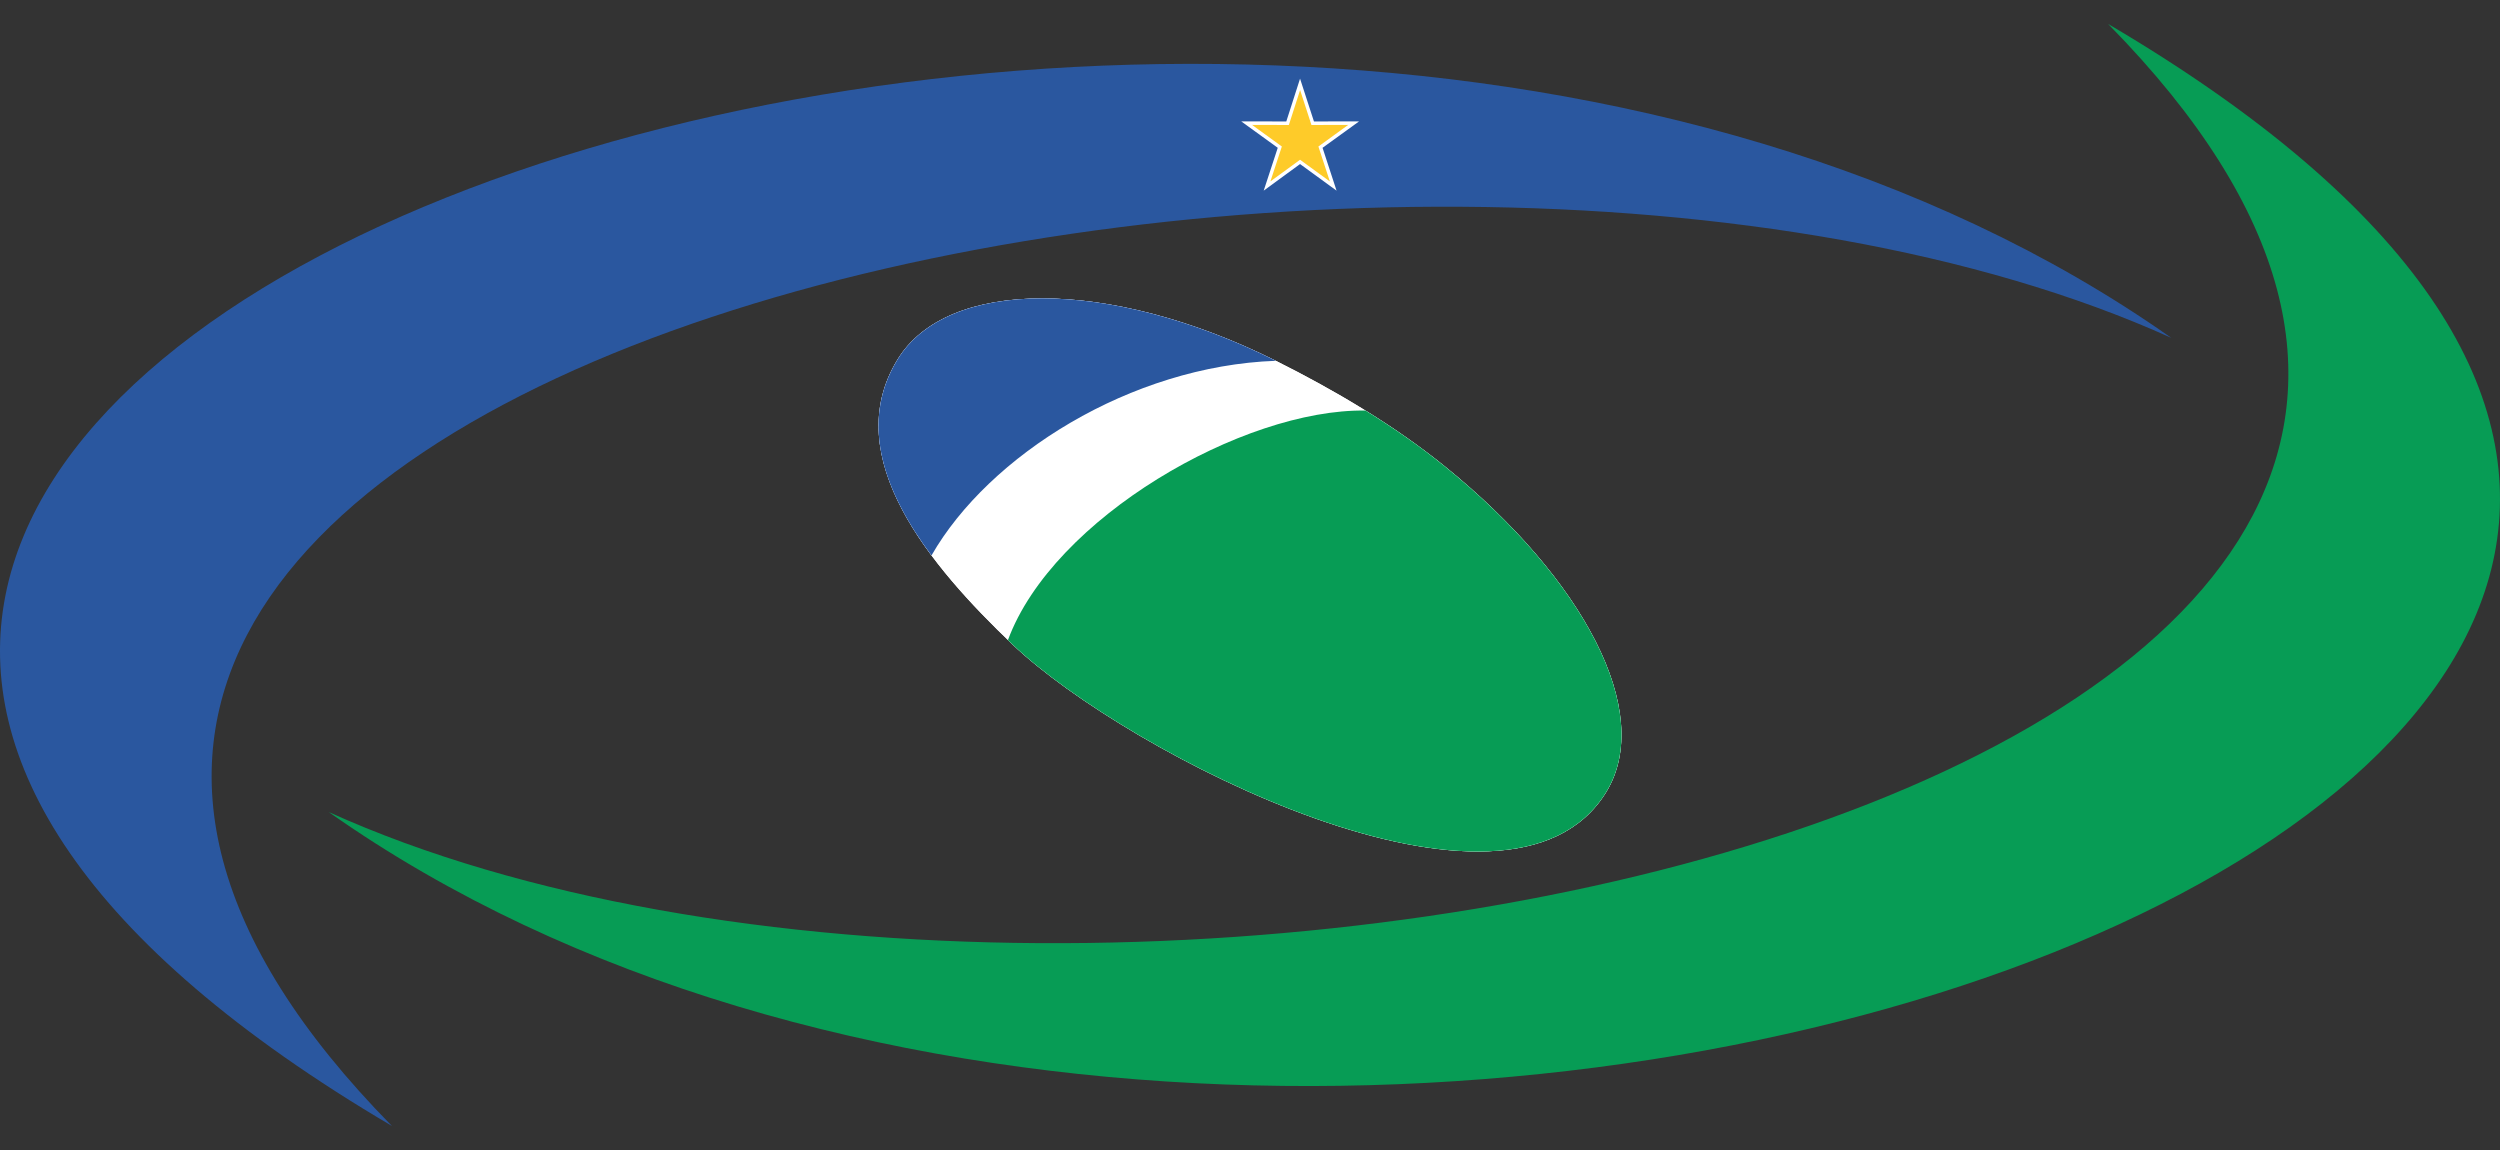 <svg width="50" height="23" viewBox="0 0 50 23" fill="none" xmlns="http://www.w3.org/2000/svg">
<rect x="0" y="0" width="50" height="23" fill="#333333" stroke="none"/>
<path fill-rule="evenodd" clip-rule="evenodd" d="M28.894 9.326C31.667 11.572 33.093 14.249 32.127 15.836C30.18 19.028 22.517 15.047 20.255 12.893C18.616 11.333 16.759 9.142 17.949 7.194C18.943 5.559 22.177 5.553 25.51 7.213C26.682 7.797 27.882 8.507 28.894 9.326Z" fill="white"/>
<path fill-rule="evenodd" clip-rule="evenodd" d="M18.63 11.109C17.703 9.865 17.165 8.477 17.949 7.194C18.944 5.559 22.177 5.553 25.51 7.213L25.516 7.216C22.615 7.319 19.775 9.109 18.63 11.109Z" fill="#2A579F"/>
<path fill-rule="evenodd" clip-rule="evenodd" d="M28.893 9.326C31.667 11.572 33.093 14.249 32.127 15.836C30.18 19.028 22.517 15.047 20.255 12.893C20.223 12.863 20.191 12.832 20.159 12.801C21.059 10.361 24.863 8.174 27.309 8.211C27.865 8.556 28.402 8.928 28.893 9.326Z" fill="#079C55"/>
<path fill-rule="evenodd" clip-rule="evenodd" d="M28.894 9.326C31.667 11.572 33.093 14.249 32.127 15.836C30.18 19.028 22.517 15.047 20.255 12.893C18.616 11.333 16.759 9.142 17.949 7.194C18.943 5.559 22.177 5.553 25.51 7.213C26.682 7.797 27.882 8.507 28.894 9.326Z" fill="white"/>
<path fill-rule="evenodd" clip-rule="evenodd" d="M18.63 11.109C17.703 9.865 17.165 8.477 17.949 7.194C18.944 5.559 22.177 5.553 25.51 7.213L25.516 7.216C22.615 7.319 19.775 9.109 18.63 11.109Z" fill="#2A579F"/>
<path fill-rule="evenodd" clip-rule="evenodd" d="M28.893 9.326C31.667 11.572 33.093 14.249 32.127 15.836C30.18 19.028 22.517 15.047 20.255 12.893C20.223 12.863 20.191 12.832 20.159 12.801C21.059 10.361 24.863 8.174 27.309 8.211C27.865 8.556 28.402 8.928 28.893 9.326Z" fill="#079C55"/>
<path fill-rule="evenodd" clip-rule="evenodd" d="M42.162 0.479C67.14 15.186 26.15 30.03 6.575 16.241C22.094 23.256 57.032 15.592 42.162 0.479Z" fill="#079C55"/>
<path fill-rule="evenodd" clip-rule="evenodd" d="M7.838 22.519C-17.14 7.812 23.85 -7.032 43.425 6.757C27.906 -0.258 -7.032 7.406 7.838 22.519Z" fill="#2A579F"/>
<path fill-rule="evenodd" clip-rule="evenodd" d="M26.001 1.573L26.279 2.429L27.181 2.428L26.451 2.956L26.731 3.813L26.001 3.281L25.274 3.813L25.555 2.956L24.825 2.428L25.726 2.429L26.001 1.573Z" fill="white"/>
<path fill-rule="evenodd" clip-rule="evenodd" d="M26.002 1.801L25.777 2.5L25.041 2.498L25.637 2.93L25.408 3.628L26.001 3.195L26.597 3.629L26.368 2.93L26.964 2.498L26.229 2.5L26.002 1.801Z" fill="#FECB29"/>
</svg>
